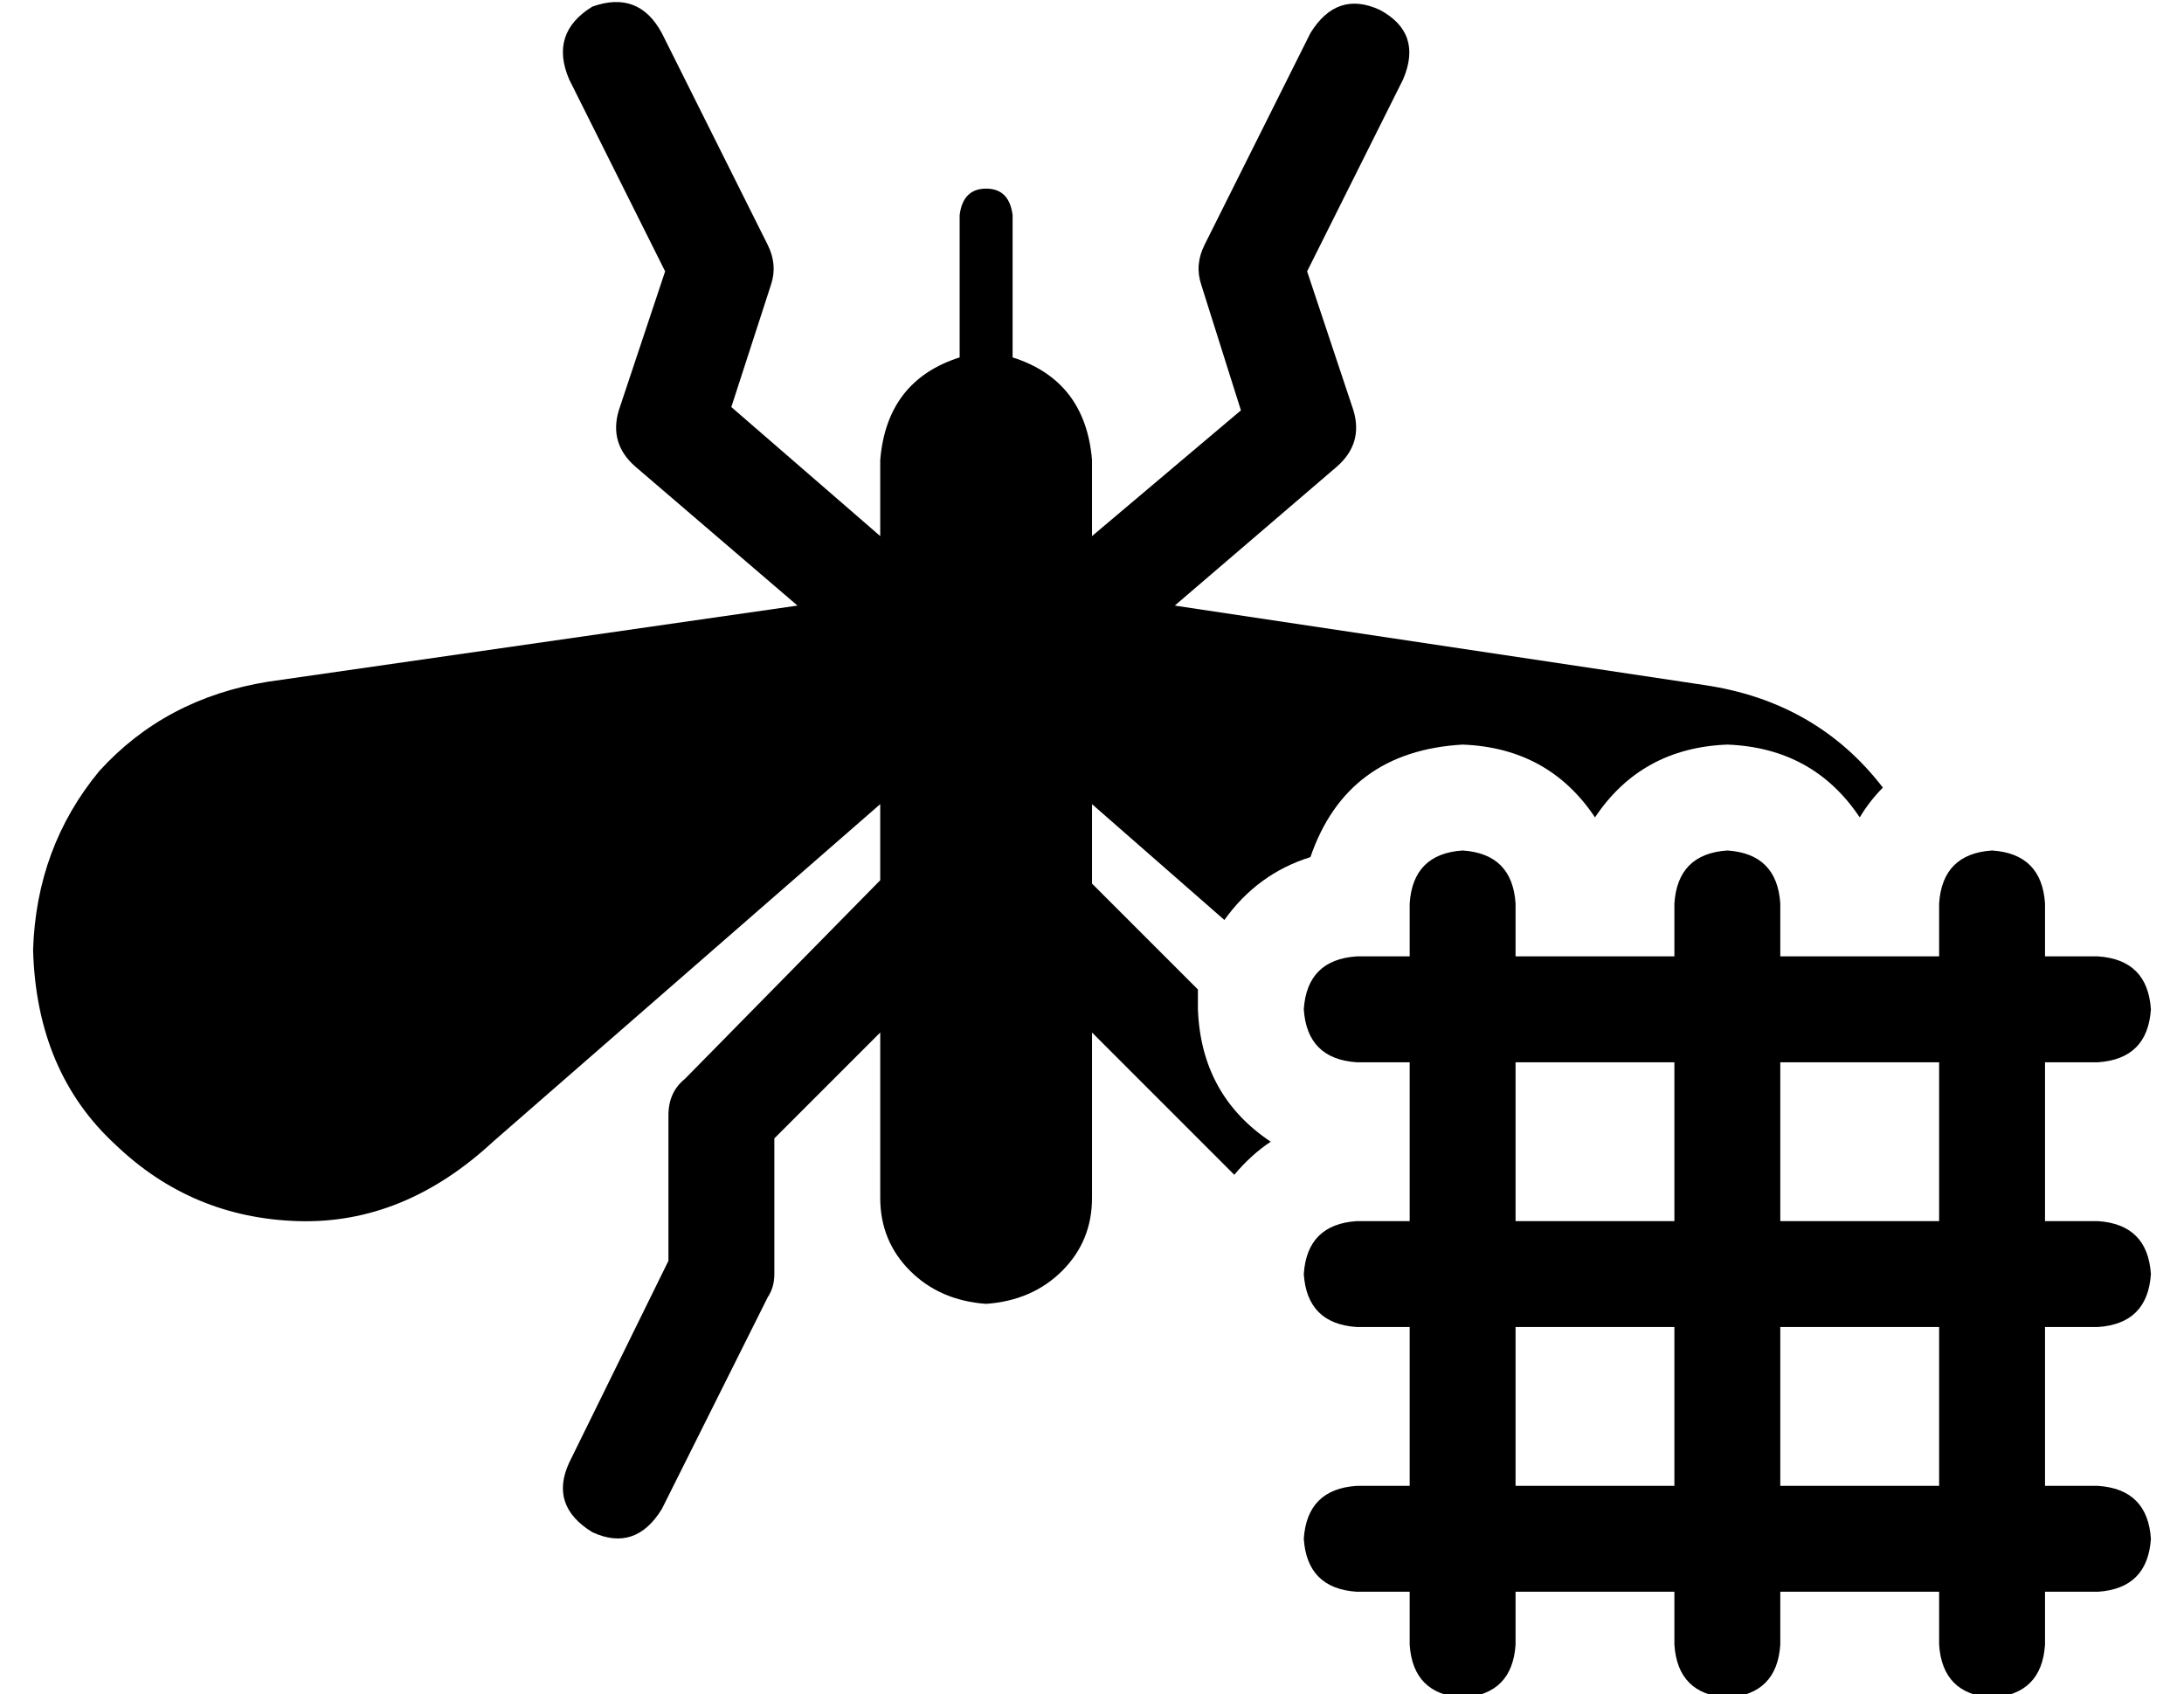 <?xml version="1.0" standalone="no"?>
<!DOCTYPE svg PUBLIC "-//W3C//DTD SVG 1.1//EN" "http://www.w3.org/Graphics/SVG/1.1/DTD/svg11.dtd" >
<svg xmlns="http://www.w3.org/2000/svg" xmlns:xlink="http://www.w3.org/1999/xlink" version="1.1" viewBox="-10 -40 660 512">
   <path fill="currentColor"
d="M169 423q-13 -8 -7 -21l30 -61v0v-44v0q0 -7 5 -11l59 -60v0v-23v0l-117 102v0q-27 25 -59 24t-55 -23q-24 -22 -25 -59q1 -31 20 -54q20 -22 51 -27l160 -23v0l-49 -42v0q-8 -7 -5 -17l14 -42v0l-29 -58v0q-6 -14 7 -22q14 -5 21 8l32 64v0q3 6 1 12l-12 37v0l45 39v0
v-23v0q2 -24 24 -31v-43v0q1 -8 8 -8t8 8v43v0q22 7 24 31v23v0l45 -38v0l-12 -38v0q-2 -6 1 -12l32 -64v0q8 -13 21 -7q13 7 7 21l-29 58v0l14 42v0q3 10 -5 17l-49 42v0l160 24v0q34 5 54 31q-4 4 -7 9q-14 -21 -40 -22q-26 1 -40 22q-14 -21 -40 -22q-35 2 -46 34
q-16 5 -26 19l-40 -35v0v24v0l32 32v0v6q1 26 22 40q-6 4 -11 10l-43 -43v0v50v0q0 13 -9 22t-23 10q-14 -1 -23 -10t-9 -22v-50v0l-32 32v0v41v0q0 4 -2 7l-32 64v0q-8 13 -21 7v0zM512 217q15 1 16 16v16v0h48v0v-16v0q1 -15 16 -16q15 1 16 16v16v0h16v0q15 1 16 16
q-1 15 -16 16h-16v0v48v0h16v0q15 1 16 16q-1 15 -16 16h-16v0v48v0h16v0q15 1 16 16q-1 15 -16 16h-16v0v16v0q-1 15 -16 16q-15 -1 -16 -16v-16v0h-48v0v16v0q-1 15 -16 16q-15 -1 -16 -16v-16v0h-48v0v16v0q-1 15 -16 16q-15 -1 -16 -16v-16v0h-16v0q-15 -1 -16 -16
q1 -15 16 -16h16v0v-48v0h-16v0q-15 -1 -16 -16q1 -15 16 -16h16v0v-48v0h-16v0q-15 -1 -16 -16q1 -15 16 -16h16v0v-16v0q1 -15 16 -16q15 1 16 16v16v0h48v0v-16v0q1 -15 16 -16v0zM528 329h48h-48h48v-48v0h-48v0v48v0zM528 409h48h-48h48v-48v0h-48v0v48v0zM448 281v48
v-48v48h48v0v-48v0h-48v0zM448 361v48v-48v48h48v0v-48v0h-48v0z" />
</svg>
